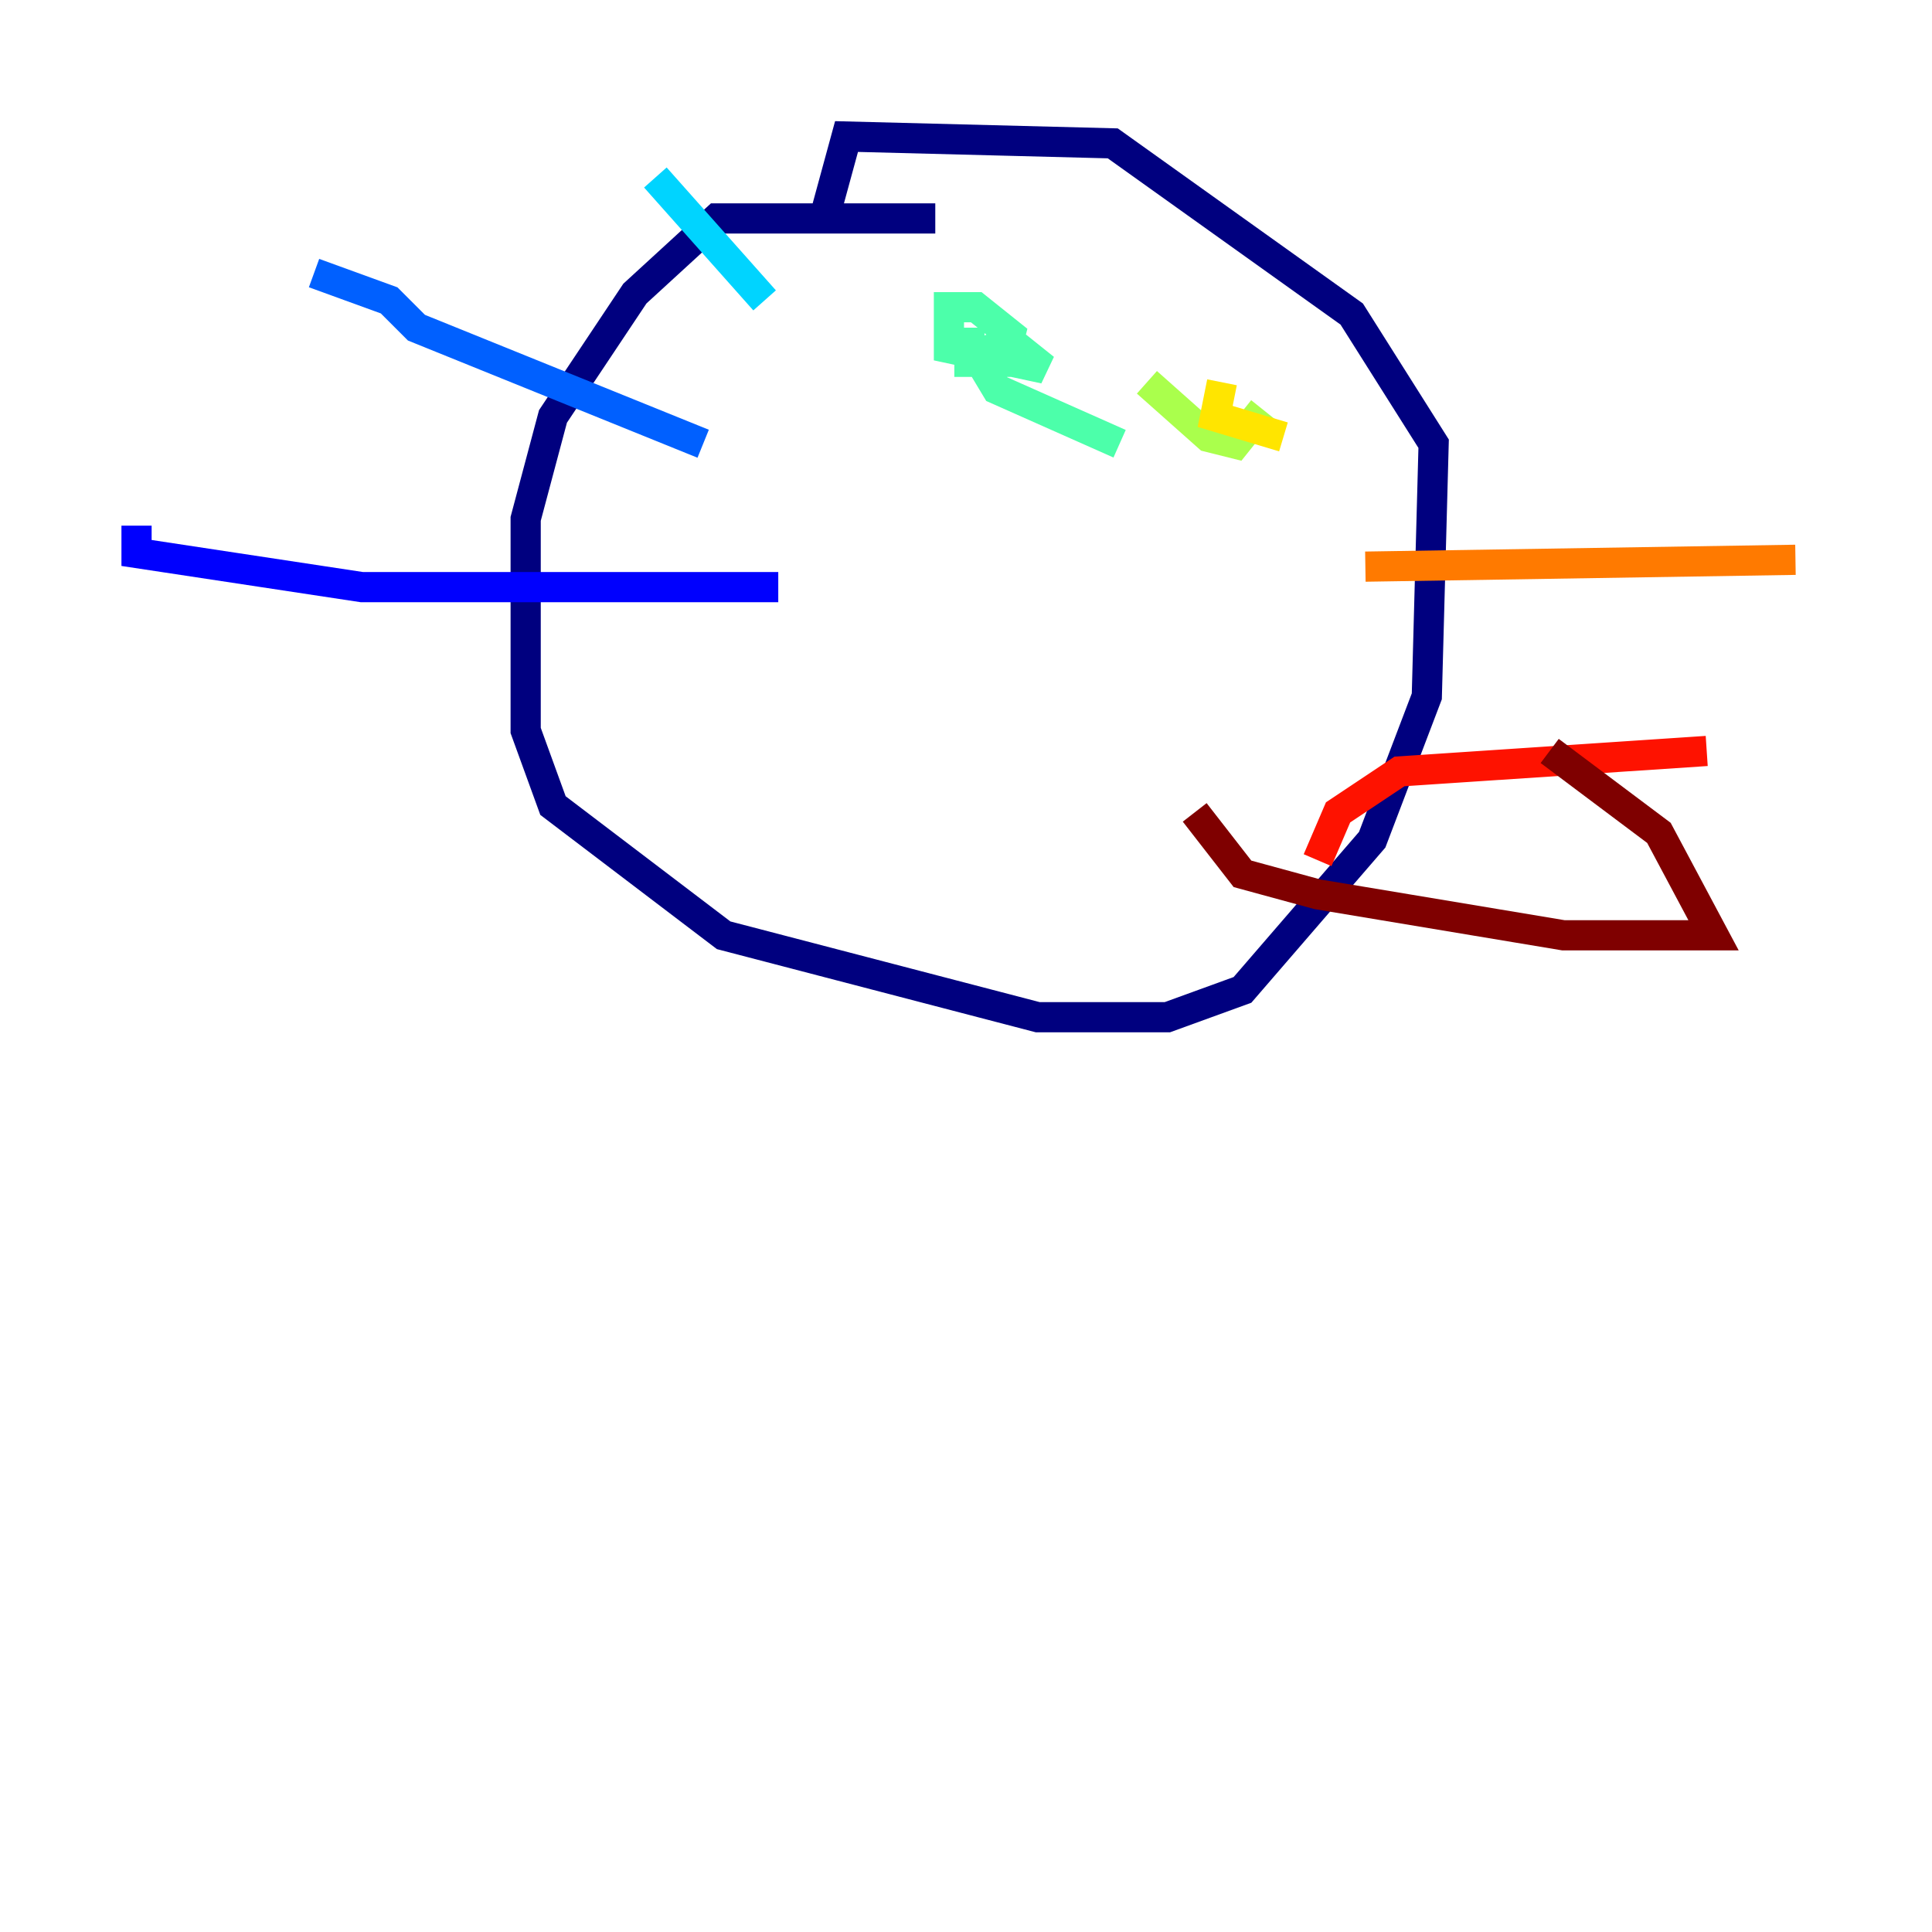 <?xml version="1.0" encoding="utf-8" ?>
<svg baseProfile="tiny" height="128" version="1.2" viewBox="0,0,128,128" width="128" xmlns="http://www.w3.org/2000/svg" xmlns:ev="http://www.w3.org/2001/xml-events" xmlns:xlink="http://www.w3.org/1999/xlink"><defs /><polyline fill="none" points="61.965,14.473 47.491,14.473 42.064,19.449 36.636,27.59 34.827,34.375 34.827,48.396 36.636,53.371 47.944,61.965 68.749,67.392 77.343,67.392 82.318,65.583 90.912,55.633 94.53,46.134 94.982,29.399 89.555,20.806 73.724,9.498 56.085,9.046 54.728,14.021" stroke="#00007f" stroke-width="2" /><polyline fill="none" points="51.562,38.898 23.972,38.898 9.046,36.636 9.046,34.827" stroke="#0000fe" stroke-width="2" /><polyline fill="none" points="46.587,29.399 27.59,21.71 25.781,19.901 20.806,18.092" stroke="#0060ff" stroke-width="2" /><polyline fill="none" points="50.657,19.901 43.42,11.76" stroke="#00d4ff" stroke-width="2" /><polyline fill="none" points="64.226,21.71 64.226,23.972 66.488,23.972 66.94,22.163 64.678,20.353 62.869,20.353 62.869,23.067 69.201,24.424 66.94,22.615 64.678,23.519 66.035,25.781 74.177,29.399" stroke="#4cffaa" stroke-width="2" /><polyline fill="none" points="75.986,25.329 80.056,28.947 81.866,29.399 83.675,27.138" stroke="#aaff4c" stroke-width="2" /><polyline fill="none" points="80.961,25.329 80.509,27.59 85.032,28.947" stroke="#ffe500" stroke-width="2" /><polyline fill="none" points="90.459,37.541 118.954,37.088" stroke="#ff7a00" stroke-width="2" /><polyline fill="none" points="87.293,56.989 88.65,53.823 92.721,51.109 113.074,49.753" stroke="#fe1200" stroke-width="2" /><polyline fill="none" points="79.152,53.823 82.318,57.894 87.293,59.251 103.576,61.965 113.526,61.965 109.908,55.18 102.671,49.753" stroke="#7f0000" stroke-width="2" /></svg>